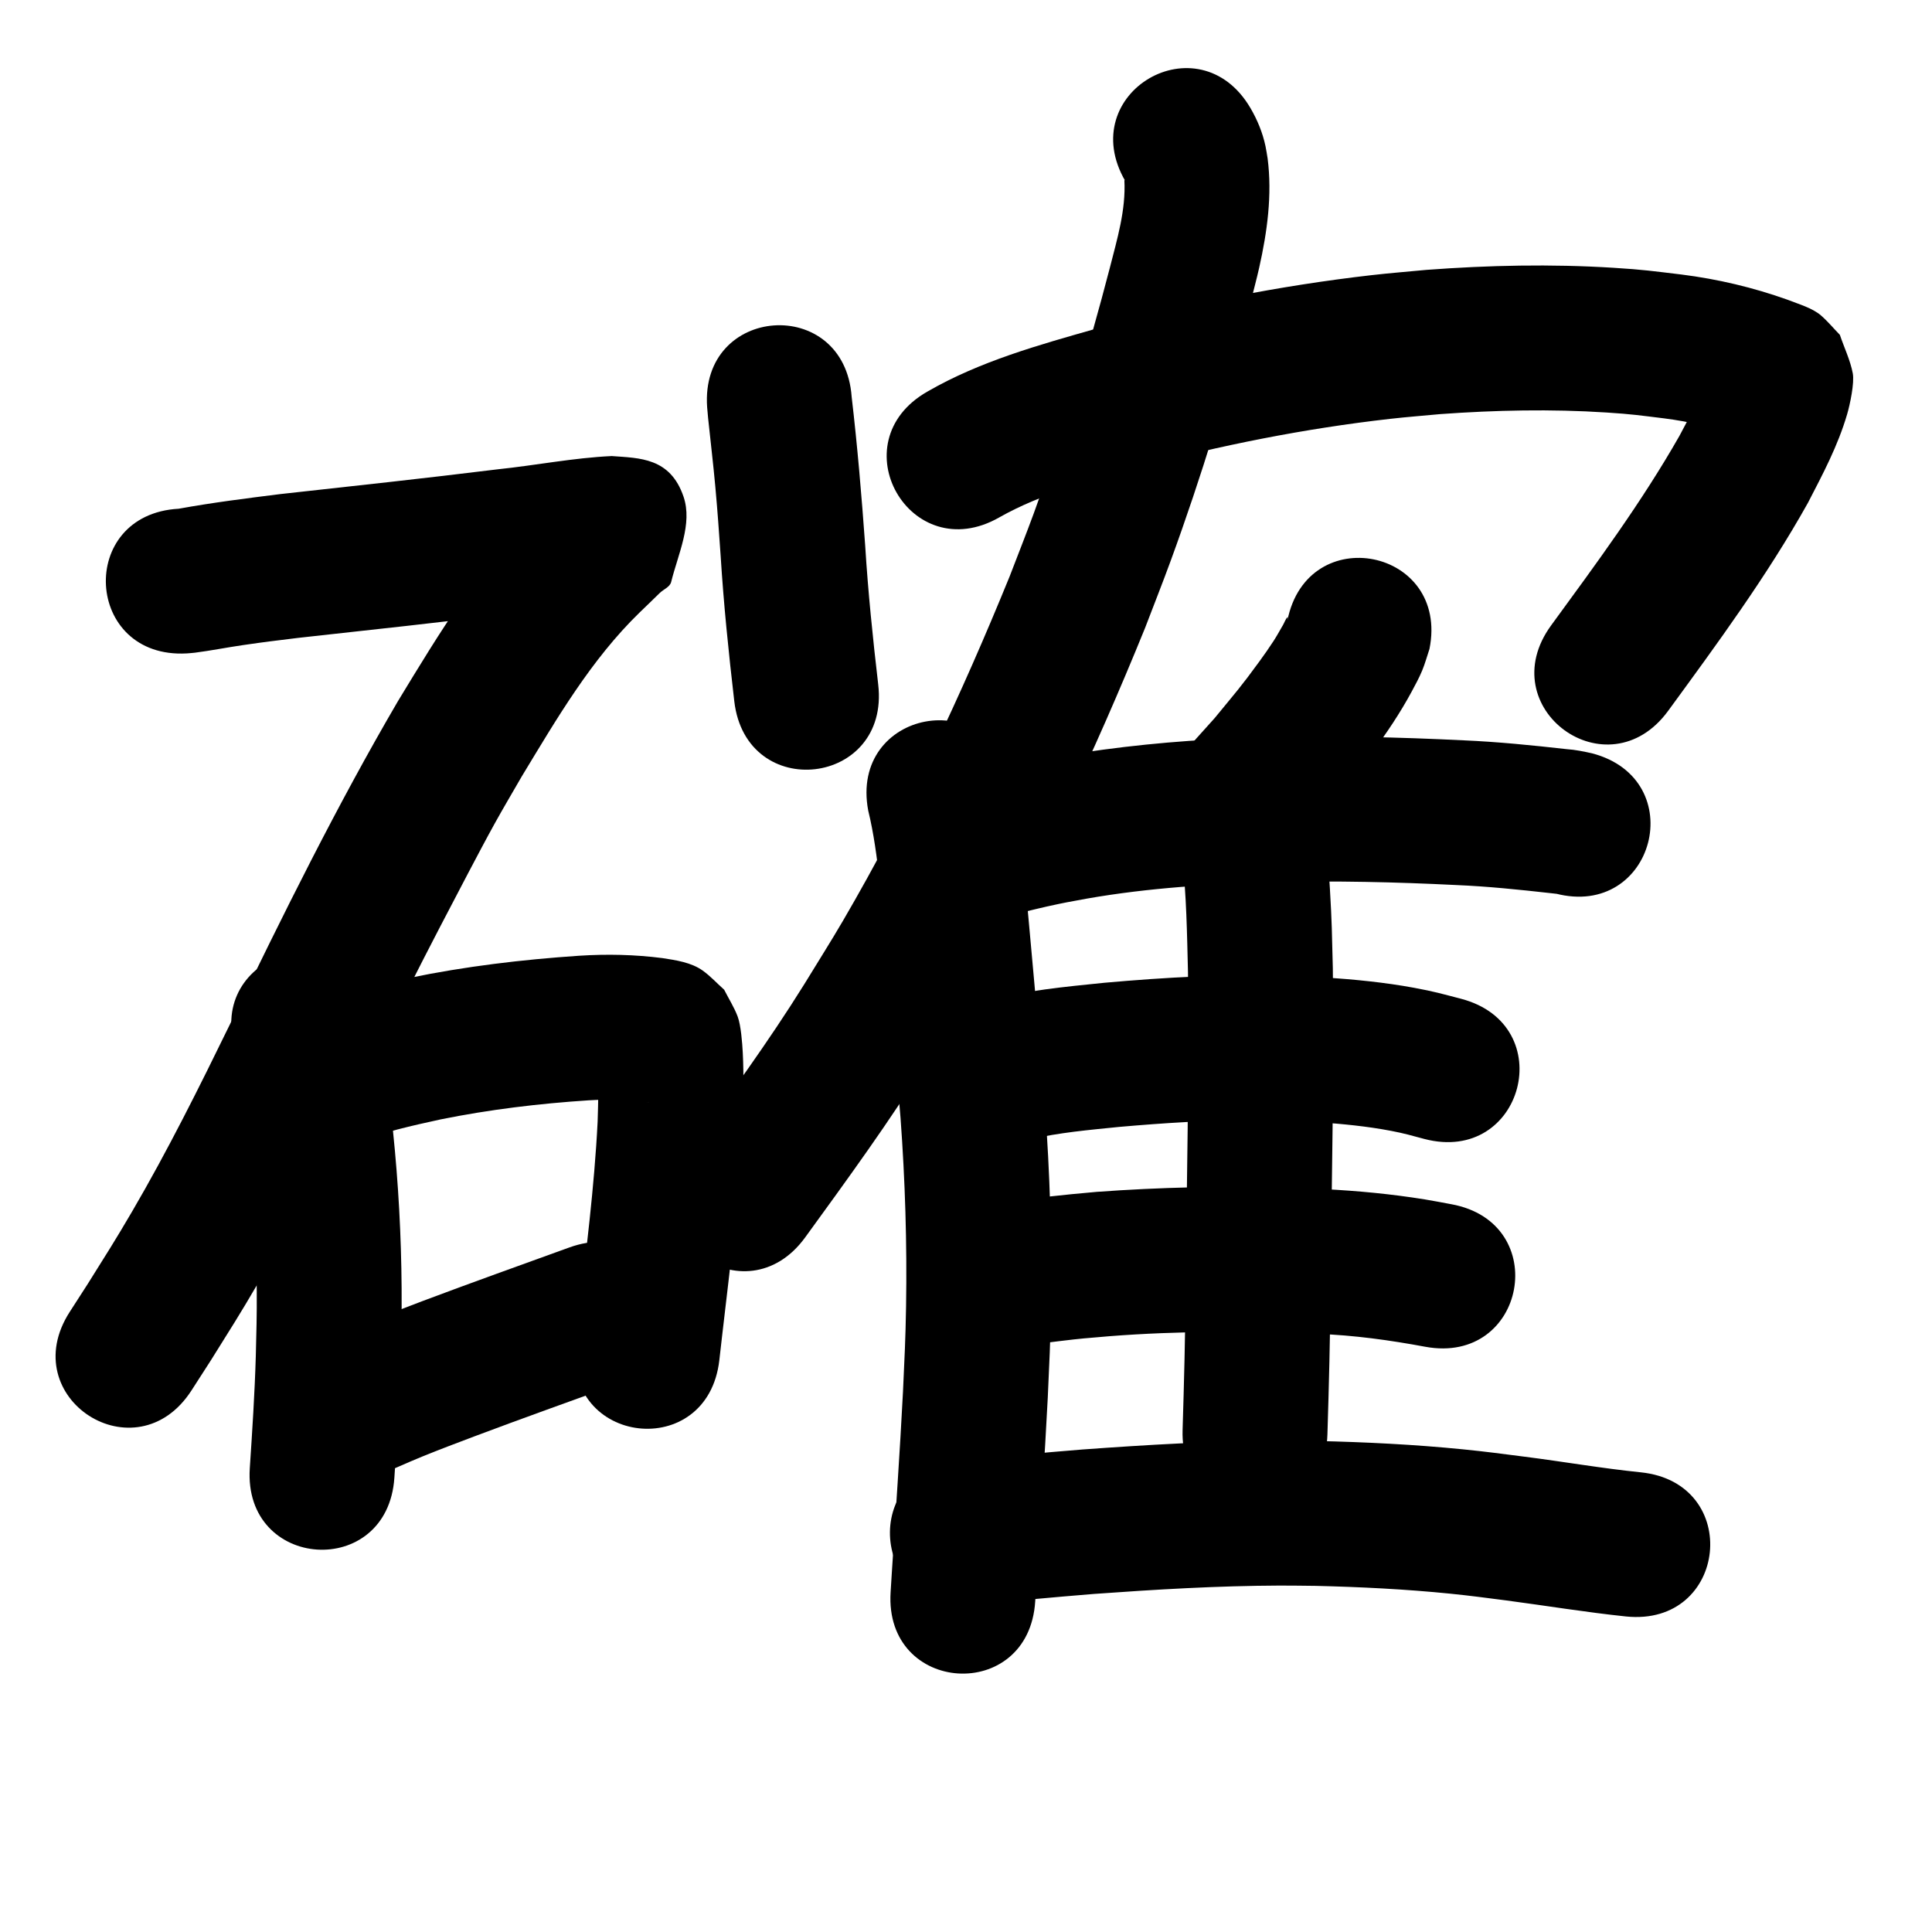 <?xml version="1.0" ?>
<svg xmlns="http://www.w3.org/2000/svg" viewBox="0 0 1000 1000">
<path d="m 96.635,338.207 c 1.41,-0.123 2.827,-0.191 4.231,-0.37 8.299,-1.059 16.519,-2.721 24.8,-3.917 13.236,-1.911 14.649,-2.01 28.691,-3.755 37.515,-4.116 75.031,-8.191 112.487,-12.82 12.853,-1.518 25.665,-3.352 38.501,-4.995 4.547,-0.582 9.289,-1.374 13.901,-1.339 -12.595,-0.05 -23.796,0.684 -31.596,-18.58 -5.112,-12.625 2.362,-27.139 3.401,-40.72 0.007,-0.095 -0.213,-0.095 -0.283,-0.031 -4.046,3.693 -7.881,7.611 -11.824,11.414 -30.006,28.747 -51.583,64.626 -72.997,99.862 -31.697,54.202 -59.502,110.564 -86.844,167.052 -16.001,32.777 -32.258,65.449 -50.664,96.958 -8.966,15.349 -13.715,22.708 -22.951,37.471 -3.136,4.87 -6.272,9.74 -9.408,14.609 -28.704,44.593 34.361,85.187 63.065,40.594 v 0 c 3.312,-5.148 6.625,-10.296 9.937,-15.444 9.906,-15.855 14.947,-23.67 24.575,-40.196 19.197,-32.948 36.252,-67.055 52.954,-101.317 7.09,-14.649 19.395,-40.208 26.662,-54.683 7.021,-13.985 21.552,-41.92 28.891,-55.796 4.617,-8.731 9.193,-17.484 13.981,-26.123 4.511,-8.139 9.274,-16.135 13.911,-24.203 18.027,-29.73 35.825,-60.384 60.956,-84.804 14.32,-13.813 0.471,-0.433 10.494,-10.162 1.961,-1.904 5.237,-3.049 5.891,-5.703 3.558,-14.431 11.19,-30.06 6.396,-44.129 -6.913,-20.29 -22.776,-19.945 -37.154,-21.022 -19.796,0.912 -39.308,4.807 -58.998,6.855 -37.478,4.634 -75.019,8.69 -112.555,12.828 -17.58,2.193 -35.174,4.415 -52.605,7.583 -52.952,2.935 -48.801,77.82 4.151,74.885 z"/>
<path d="m 123.439,546.985 c -0.165,-0.329 -0.345,-1.323 -0.496,-0.987 -0.227,0.508 0.116,1.107 0.195,1.658 1.68,11.671 0.264,0.575 2.254,16.313 1.905,15.064 1.669,13.525 3.466,29.631 2.558,24.79 3.883,49.699 4.031,74.619 0.08,13.508 -0.177,20.457 -0.49,33.815 -0.569,19.307 -1.825,38.583 -3.105,57.852 -3.515,52.916 71.32,57.887 74.835,4.971 v 0 c 1.352,-20.348 2.665,-40.704 3.25,-61.092 0.335,-14.732 0.604,-21.936 0.498,-36.89 -0.193,-27.254 -1.669,-54.494 -4.483,-81.603 -1.724,-15.409 -1.788,-16.575 -3.645,-31.097 -1.282,-10.03 -2.377,-20.257 -5.065,-30.041 -0.564,-2.052 -1.359,-4.034 -2.039,-6.051 -20.436,-48.937 -89.644,-20.036 -69.208,28.901 z"/>
<path d="m 184.082,591.554 c 14.168,-5.632 29.142,-8.893 43.99,-12.153 25.261,-5.112 50.907,-8.206 76.614,-9.876 9.479,-0.559 18.98,-0.554 28.392,0.743 0.223,0.034 2.521,0.383 2.852,0.445 0.311,0.058 -0.631,-0.069 -0.939,-0.139 -0.965,-0.222 -1.953,-0.385 -2.879,-0.738 -8.921,-3.396 -6.866,-3.232 -16.018,-10.926 -1.901,-3.296 -3.802,-6.592 -5.703,-9.889 -0.293,-0.807 -0.316,-3.071 -0.879,-2.422 -0.72,0.83 0.093,2.195 0.123,3.294 0.271,10.226 0.01,20.396 -0.3,30.621 -1.7,34.042 -6.071,67.878 -10.001,101.716 -0.506,4.422 -1.012,8.845 -1.518,13.267 -6.026,52.689 68.488,61.212 74.514,8.523 v 0 c 0.501,-4.379 1.002,-8.758 1.502,-13.137 4.179,-35.979 8.799,-71.96 10.469,-108.166 0.361,-12.646 0.825,-25.304 0.157,-37.951 -0.259,-4.901 -0.945,-14.113 -2.647,-18.632 -1.821,-4.835 -4.647,-9.23 -6.971,-13.845 -3.699,-3.302 -7.065,-7.02 -11.096,-9.907 -5.903,-4.227 -13.83,-5.393 -20.847,-6.467 -14.321,-1.849 -28.761,-2.156 -43.176,-1.224 -29.479,1.988 -58.891,5.494 -87.844,11.481 -19.234,4.278 -38.573,8.704 -56.847,16.238 -48.894,20.541 -19.844,89.687 29.049,69.146 z"/>
<path d="m 190.52,765.398 c 1.394,-0.487 2.802,-0.933 4.181,-1.46 8.003,-3.056 15.751,-6.742 23.688,-9.963 10.304,-4.182 16.236,-6.361 26.958,-10.438 24.855,-9.354 49.872,-18.27 74.838,-27.324 49.856,-18.08 24.286,-88.587 -25.57,-70.507 v 0 c -25.335,9.188 -50.722,18.236 -75.943,27.735 -16.857,6.419 -33.69,12.9 -50.164,20.26 -50.698,15.564 -28.686,87.262 22.011,71.697 z"/>
<path d="m 366.014,210.793 c 0.169,1.886 0.313,3.775 0.507,5.659 1.218,11.837 2.662,23.641 3.731,35.495 1.327,14.719 1.683,20.746 2.755,35.751 1.564,25.155 4.15,50.223 7.056,75.252 6.125,52.678 80.623,44.016 74.498,-8.662 v 0 c -2.787,-23.928 -5.258,-47.893 -6.745,-71.942 -1.841,-25.683 -4.006,-51.331 -6.992,-76.908 -3.787,-52.898 -78.595,-47.542 -74.809,5.355 z"/>
<path d="m 517.18,267.823 c 22.049,-12.466 46.93,-18.872 71.135,-25.691 43.104,-11.568 86.981,-20.334 131.343,-25.351 8.6,-0.973 17.233,-1.628 25.85,-2.442 28.619,-2.068 57.368,-2.688 86.016,-0.827 13.608,0.884 16.921,1.459 29.872,3.041 13.134,1.683 26.019,4.656 38.457,9.163 1.578,0.613 3.179,1.163 4.762,1.763 0.239,0.091 0.946,0.391 0.709,0.294 -2.042,-0.837 -4.146,-1.633 -5.866,-3.098 -3.131,-2.665 -5.865,-5.766 -8.797,-8.649 -2.145,-5.613 -4.289,-11.226 -6.434,-16.839 -0.071,-1.647 0.293,-3.372 -0.212,-4.941 -0.221,-0.688 -0.462,1.369 -0.721,2.043 -0.731,1.896 -1.436,3.803 -2.249,5.664 -4.827,11.044 -5.623,11.965 -11.807,23.718 -19.549,34.34 -43.084,66.144 -66.354,98 -31.28,42.826 29.285,87.062 60.565,44.237 v 0 c 25.485,-34.897 51.186,-69.803 72.308,-107.591 7.848,-15.189 15.461,-29.409 20.313,-45.896 1.45,-4.929 3.867,-16.235 2.92,-21.205 -1.311,-6.874 -4.453,-13.269 -6.679,-19.903 -3.246,-3.336 -6.233,-6.947 -9.739,-10.008 -4.525,-3.95 -11.778,-5.949 -17.36,-8.173 -17.762,-6.345 -36.128,-10.68 -54.857,-13.042 -15.381,-1.826 -19.317,-2.495 -35.366,-3.498 -32.177,-2.01 -64.465,-1.313 -96.601,1.086 -9.504,0.915 -19.027,1.658 -28.513,2.744 -47.953,5.492 -95.385,14.996 -141.975,27.543 -30.038,8.531 -60.626,16.98 -87.864,32.704 -46.071,26.267 -8.923,91.421 37.148,65.154 z"/>
<path d="m 582.515,93.843 c 1.389,3.102 -0.139,-1.164 -0.538,-0.536 0.82,15.404 -3.764,30.498 -7.514,45.254 -11.146,42.902 -24.073,85.377 -39.334,127.004 -4.018,10.961 -8.342,21.807 -12.513,32.711 -24.909,61.095 -52.934,121.1 -86.195,178.136 -6.507,11.157 -13.447,22.055 -20.171,33.083 -18.634,29.923 -39.445,58.379 -60.154,86.872 -31.171,42.905 29.505,86.988 60.677,44.083 v 0 c 21.896,-30.148 43.87,-60.277 63.54,-91.957 7.205,-11.854 14.641,-23.571 21.616,-35.562 35.002,-60.178 64.564,-123.439 90.749,-187.891 4.419,-11.581 8.997,-23.103 13.256,-34.744 16.006,-43.75 29.572,-88.385 41.27,-133.468 1.525,-6.132 3.197,-12.229 4.576,-18.396 4.135,-18.489 6.76,-37.525 4.338,-56.442 -0.37,-2.13 -0.661,-4.275 -1.111,-6.389 -1.471,-6.923 -4.182,-13.514 -7.746,-19.612 -26.766,-45.783 -91.513,-7.93 -64.747,37.853 z"/>
<path d="m 666.36,321.156 c 0.005,-0.557 0.403,-2.069 0.014,-1.67 -1.074,1.102 -1.515,2.679 -2.292,4.008 -1.614,2.764 -3.139,5.584 -4.879,8.271 -2.32,3.583 -4.78,7.075 -7.292,10.526 -9.818,13.485 -12.182,15.945 -23.217,29.406 -5.061,5.633 -10.123,11.266 -15.184,16.899 -35.379,39.508 20.494,89.54 55.872,50.033 v 0 c 5.796,-6.492 11.592,-12.983 17.388,-19.475 15.865,-19.468 31.919,-38.954 43.902,-61.152 1.926,-3.568 3.865,-7.143 5.426,-10.885 1.521,-3.644 2.532,-7.48 3.799,-11.22 10.423,-51.999 -63.114,-66.739 -73.537,-14.74 z"/>
<path d="m 449.38,419.517 c 2.925,11.987 4.494,24.177 5.876,36.42 3.743,40.881 7.483,81.767 10.858,122.681 2.381,32.439 3.398,64.972 2.865,97.494 -0.29,17.673 -0.804,26.517 -1.585,44.024 -1.61,31.493 -3.836,62.95 -5.822,94.42 -0.2,3.197 -0.399,6.394 -0.599,9.591 -3.307,52.93 71.547,57.606 74.854,4.677 v 0 c 0.199,-3.181 0.397,-6.362 0.596,-9.543 2.016,-31.937 4.276,-63.86 5.897,-95.821 0.83,-18.811 1.361,-27.921 1.658,-46.964 0.541,-34.71 -0.56,-69.43 -3.118,-104.048 -3.444,-41.701 -7.235,-83.375 -11.09,-125.039 -1.621,-14.013 -3.369,-28.01 -6.68,-41.744 -9.794,-52.121 -83.504,-38.269 -73.71,13.851 z"/>
<path d="m 514.454,474.198 c 2.071,-0.152 4.154,-0.189 6.213,-0.456 7.186,-0.932 14.233,-3.008 21.296,-4.557 10.152,-2.228 9.794,-2.064 20.634,-4.075 32.121,-5.625 64.463,-7.562 97.002,-8.496 31.394,-0.832 62.787,-0.068 94.144,1.483 16.342,0.689 32.61,2.372 48.856,4.196 1.32,0.148 2.64,0.295 3.96,0.443 0.325,0.062 1.299,0.243 0.974,0.186 -0.838,-0.147 -1.673,-0.303 -2.51,-0.455 51.298,13.454 70.325,-59.093 19.026,-72.547 v 0 c -4.327,-0.959 -8.646,-1.867 -13.083,-2.159 -17.799,-1.998 -35.626,-3.803 -53.529,-4.573 -33.318,-1.638 -66.676,-2.436 -100.033,-1.542 -6.564,0.196 -13.13,0.314 -19.691,0.587 -29.775,1.238 -59.481,4.186 -88.871,9.149 -10.594,1.986 -21.115,4.09 -31.614,6.526 -1.553,0.36 -3.114,0.686 -4.652,1.103 -0.062,0.017 -0.138,0.171 -0.074,0.177 0.648,0.065 1.303,0.007 1.954,0.01 -53.033,0 -53.033,75 0,75 z"/>
<path d="m 610.853,437.306 c 0.32,1.912 0.828,4.913 0.999,6.38 2.295,19.713 2.544,39.686 3.046,59.497 0.572,54.415 -0.61,108.833 -1.231,163.244 -0.154,24.573 -0.799,49.136 -1.556,73.697 -1.629,53.008 73.336,55.311 74.965,2.303 v 0 c 0.767,-25.043 1.429,-50.089 1.586,-75.145 0.631,-55.342 1.842,-110.69 1.211,-166.036 -0.507,-19.294 -0.429,-22.853 -1.518,-41.265 -0.81,-13.693 -1.726,-27.487 -4.75,-40.904 -12.89,-51.443 -85.641,-33.214 -72.751,18.229 z"/>
<path d="m 532.939,589.764 c 15.197,-3.575 30.836,-4.902 46.334,-6.476 23.104,-2.021 46.284,-3.518 69.487,-3.535 15.402,-0.011 18.279,0.32 33.324,1.082 12.701,0.899 25.414,2.1 37.933,4.495 6.953,1.33 10.509,2.399 17.195,4.184 51.295,13.467 70.34,-59.074 19.045,-72.542 v 0 c -10.067,-2.61 -13.699,-3.726 -24.293,-5.685 -15.258,-2.821 -30.728,-4.316 -46.196,-5.363 -6.19,-0.297 -12.377,-0.704 -18.571,-0.891 -31.89,-0.966 -63.795,0.808 -95.551,3.642 -20.461,2.103 -41.155,3.931 -61.034,9.487 -50.629,15.786 -28.304,87.387 22.325,71.6 z"/>
<path d="m 521.581,697.647 c 4.759,-0.461 4.286,-0.372 9.778,-1.138 9.782,-1.365 6.361,-1.068 16.994,-2.347 12.613,-1.517 12.551,-1.391 25.917,-2.547 35.875,-2.795 71.876,-2.68 107.802,-1.193 18.738,0.662 37.268,3.24 55.671,6.664 52.161,9.577 65.705,-64.19 13.544,-73.767 v 0 c -4.62,-0.839 -9.223,-1.773 -13.859,-2.518 -17.316,-2.781 -34.78,-4.452 -52.295,-5.317 -6.462,-0.261 -12.921,-0.597 -19.385,-0.782 -32.673,-0.935 -65.402,-0.17 -98,2.196 -17.104,1.506 -34.171,3.273 -51.142,5.913 -52.916,3.52 -47.938,78.354 4.978,74.835 z"/>
<path d="m 503.275,830.797 c 20.963,-2.137 41.939,-4.077 62.942,-5.777 31.975,-2.311 64.009,-4.216 96.079,-4.331 6.279,-0.023 12.557,0.103 18.835,0.155 23.189,0.571 46.379,1.705 69.463,4.035 10.71,1.081 18.294,2.125 28.906,3.488 20.702,2.73 41.311,6.14 62.083,8.311 52.752,5.451 60.461,-69.152 7.709,-74.603 v 0 c -20.169,-2.053 -40.155,-5.552 -60.262,-8.1 -12.063,-1.542 -19.555,-2.579 -31.806,-3.802 -25.097,-2.505 -50.306,-3.741 -75.515,-4.326 -6.853,-0.05 -13.706,-0.178 -20.559,-0.149 -33.708,0.145 -67.38,2.123 -100.989,4.567 -20.897,1.694 -41.773,3.584 -62.626,5.752 -52.877,4.058 -47.138,78.838 5.739,74.78 z"/>
</svg>

